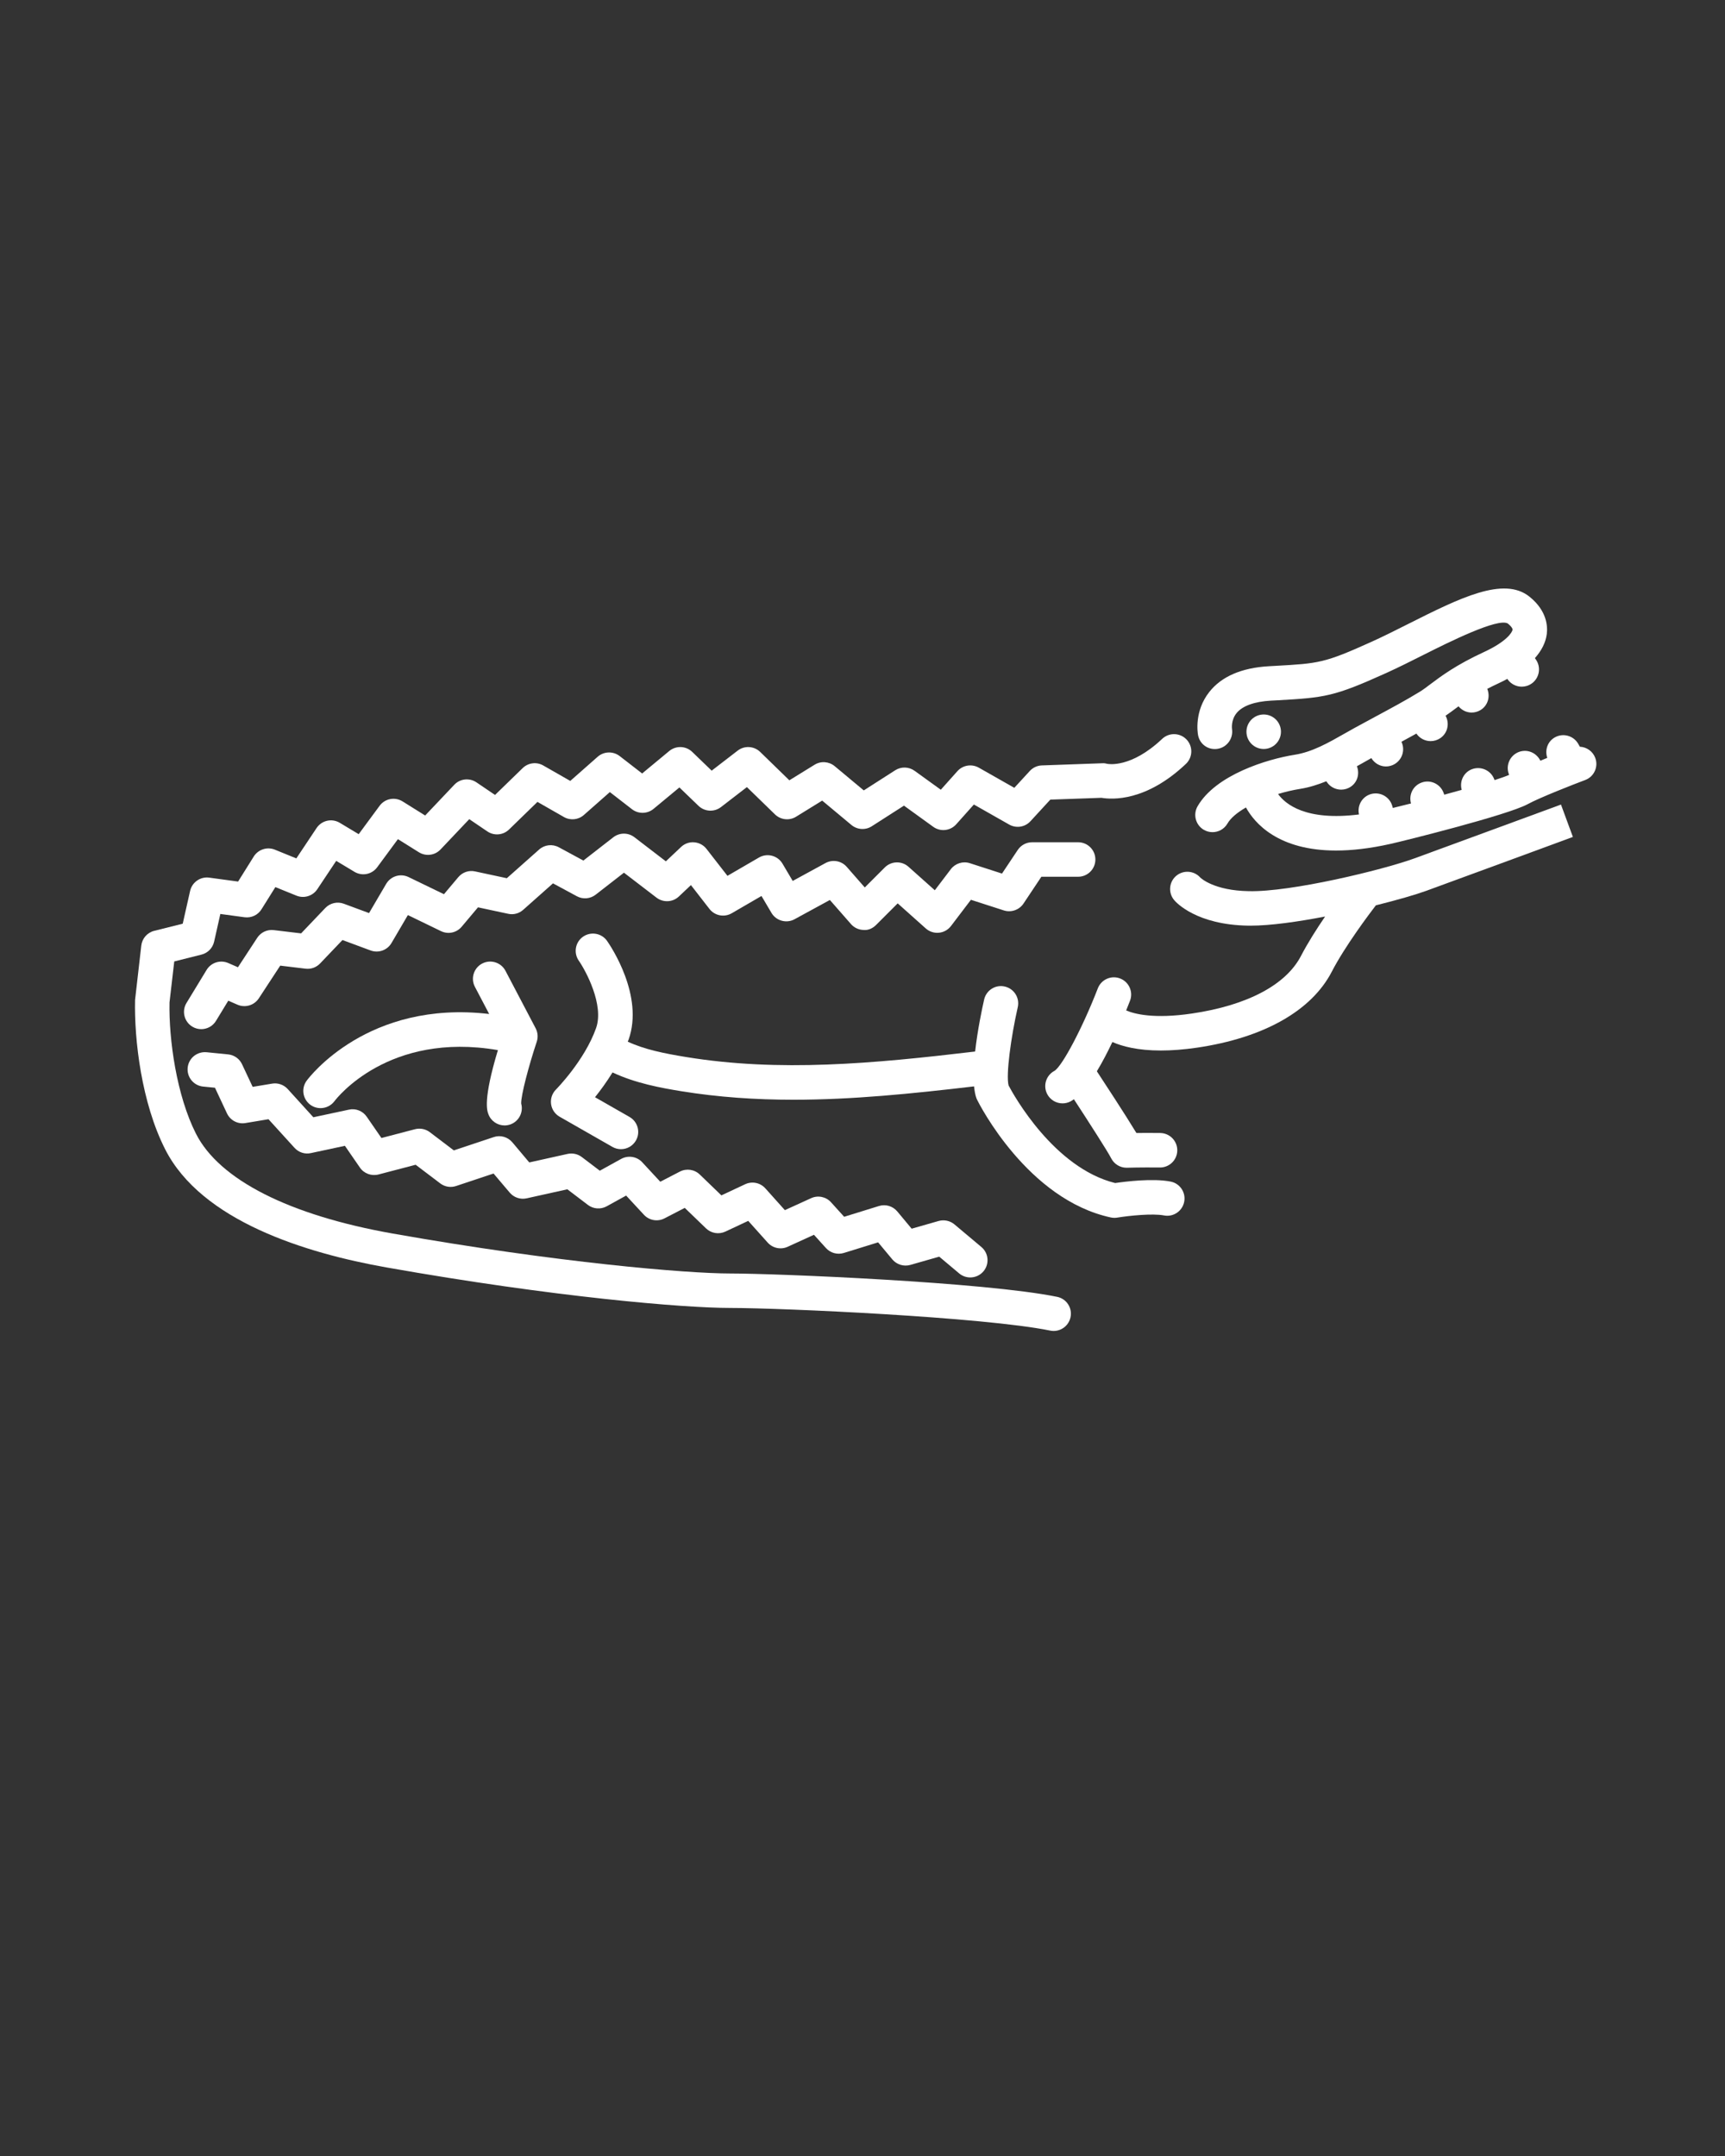     <svg
      xmlns="http://www.w3.org/2000/svg"
      xmlns:xlink="http://www.w3.org/1999/xlink"
      version="1.1"
      x="0px"
      y="0px"
      viewBox="0 0 100 125"
      enable-background="new 0 0 100 100"
      xml:space="preserve"
    >
      <rect x="0" y="0" width="100" height="125" fill="#333333" stroke="none"/>
      <g>
        <g>
          <path
            fill="#ffffff"
            d="M61.283,75.188c-4.217-0.861-16.312-1.354-18.95-1.354    c-2.507,0-10.037-0.629-19.575-2.317c-5.996-1.062-10.044-3.117-11.397-5.786    c-1.127-2.222-1.579-5.472-1.534-7.614l0.275-2.375l1.578-0.396c0.367-0.091,0.65-0.382,0.733-0.75    l0.361-1.606l1.404,0.19c0.395,0.051,0.774-0.128,0.981-0.461l0.805-1.287l1.222,0.496    c0.438,0.178,0.944,0.023,1.208-0.372l1.096-1.645l1.058,0.635c0.445,0.267,1.015,0.151,1.319-0.265    l1.201-1.629l1.214,0.759c0.403,0.252,0.929,0.186,1.256-0.16l1.666-1.758l1.047,0.71    c0.393,0.267,0.917,0.222,1.259-0.11l1.647-1.601l1.534,0.877    c0.37,0.213,0.838,0.165,1.157-0.118l1.506-1.328l1.283,0.994c0.371,0.286,0.89,0.277,1.25-0.021    l1.499-1.242l1.106,1.066c0.356,0.344,0.913,0.375,1.305,0.072l1.502-1.158l1.628,1.583    c0.33,0.32,0.834,0.374,1.223,0.134l1.513-0.934l1.696,1.414    c0.335,0.278,0.812,0.31,1.181,0.073l1.864-1.195l1.697,1.227    c0.415,0.301,0.99,0.238,1.332-0.145l1.024-1.147l2.048,1.163    c0.406,0.229,0.914,0.151,1.23-0.192l1.154-1.255l2.963-0.105c0.625,0.105,2.585,0.222,4.896-1.965    c0.401-0.38,0.419-1.013,0.039-1.414c-0.381-0.401-1.013-0.417-1.414-0.039    c-1.819,1.721-3.14,1.453-3.172,1.45c-0.097-0.027-0.19-0.042-0.302-0.035l-3.5,0.125    c-0.267,0.009-0.519,0.125-0.7,0.322l-0.898,0.977l-2.059-1.169    c-0.41-0.231-0.926-0.148-1.24,0.203l-0.962,1.077l-1.519-1.097    c-0.334-0.24-0.779-0.253-1.126-0.031l-1.82,1.167l-1.687-1.406    c-0.331-0.274-0.8-0.31-1.166-0.082l-1.462,0.902l-1.69-1.644    c-0.357-0.347-0.915-0.38-1.308-0.075l-1.505,1.16l-1.128-1.088    c-0.367-0.354-0.939-0.375-1.332-0.051l-1.571,1.302l-1.304-1.01    c-0.379-0.292-0.914-0.276-1.274,0.041l-1.588,1.401l-1.566-0.895    c-0.388-0.223-0.872-0.16-1.193,0.151l-1.603,1.557l-1.076-0.729    c-0.404-0.274-0.951-0.218-1.287,0.14l-1.688,1.781l-1.307-0.816    c-0.446-0.279-1.026-0.167-1.335,0.255l-1.211,1.643l-1.095-0.657    c-0.461-0.277-1.051-0.142-1.347,0.303l-1.173,1.759l-1.244-0.506    c-0.446-0.181-0.966-0.015-1.224,0.396l-0.908,1.453l-1.673-0.227    c-0.511-0.071-0.996,0.265-1.109,0.771l-0.428,1.899l-1.651,0.413    c-0.404,0.101-0.703,0.441-0.751,0.854l-0.361,3.154c-0.053,2.304,0.372,5.953,1.744,8.657    c2.107,4.157,8.142,6.021,12.832,6.851c9.732,1.724,17.247,2.349,19.924,2.349    c3.021,0,14.716,0.53,18.55,1.313c0.067,0.014,0.135,0.021,0.201,0.021    c0.465,0,0.882-0.326,0.979-0.8C62.173,75.826,61.824,75.298,61.283,75.188z"
          />
          <path
            fill="#ffffff"
            d="M29.303,56.285c-0.258-0.488-0.86-0.677-1.351-0.421    c-0.489,0.257-0.678,0.861-0.421,1.351l0.827,1.574c-7.023-0.823-10.43,3.661-10.582,3.869    c-0.325,0.444-0.229,1.065,0.213,1.394c0.179,0.132,0.387,0.195,0.593,0.195    c0.306,0,0.607-0.139,0.805-0.401c0.131-0.174,3.136-4.051,9.477-2.963    c-0.864,2.869-0.633,3.498-0.55,3.718C28.464,65.003,28.845,65.25,29.25,65.25    c0.117,0,0.235-0.021,0.351-0.063c0.489-0.184,0.75-0.709,0.613-1.202    c-0.019-0.473,0.445-2.215,0.901-3.585c0.087-0.258,0.063-0.54-0.062-0.781L29.303,56.285z"
          />
          <path
            fill="#ffffff"
            d="M29.701,66.229c-0.265-0.313-0.694-0.436-1.08-0.303l-2.312,0.771l-1.393-1.057    c-0.245-0.186-0.563-0.247-0.857-0.171l-1.947,0.51l-0.852-1.234    c-0.23-0.333-0.636-0.5-1.033-0.41l-2.062,0.441l-1.487-1.637c-0.229-0.251-0.572-0.37-0.904-0.313    l-1.127,0.188l-0.616-1.313c-0.149-0.318-0.455-0.535-0.806-0.57l-1.25-0.125    c-0.557-0.049-1.039,0.347-1.095,0.896c-0.055,0.55,0.346,1.04,0.896,1.095l0.686,0.068    l0.696,1.486c0.189,0.405,0.625,0.637,1.069,0.562l1.338-0.223l1.508,1.659    c0.24,0.264,0.6,0.384,0.95,0.305l1.972-0.422l0.87,1.262    c0.238,0.347,0.668,0.504,1.076,0.4l2.155-0.564l1.425,1.081c0.265,0.2,0.607,0.257,0.921,0.151    l2.17-0.723l0.938,1.107c0.24,0.284,0.616,0.411,0.98,0.331l2.36-0.524l1.192,0.906    c0.314,0.24,0.742,0.27,1.089,0.08l1.127-0.622l1.031,1.113    c0.305,0.33,0.795,0.416,1.192,0.209l1.176-0.608l1.233,1.189    c0.299,0.287,0.742,0.361,1.119,0.186l1.327-0.622l1.129,1.26    c0.291,0.325,0.763,0.424,1.16,0.241l1.521-0.695l0.696,0.77    c0.26,0.288,0.663,0.398,1.037,0.284l1.987-0.615l0.823,0.988    c0.254,0.304,0.664,0.428,1.043,0.321l1.677-0.479l1.155,0.971    c0.188,0.157,0.416,0.234,0.643,0.234c0.285,0,0.569-0.121,0.767-0.356    c0.355-0.423,0.301-1.054-0.122-1.409l-1.562-1.312c-0.255-0.213-0.6-0.285-0.918-0.196    l-1.562,0.446l-0.833-1c-0.259-0.31-0.678-0.435-1.064-0.314l-2.016,0.624l-0.76-0.84    c-0.291-0.324-0.761-0.421-1.157-0.238l-1.519,0.693l-1.134-1.265    c-0.294-0.328-0.77-0.424-1.169-0.237l-1.377,0.646l-1.254-1.21    c-0.31-0.299-0.775-0.365-1.153-0.169l-1.137,0.588l-1.046-1.129    c-0.312-0.337-0.813-0.415-1.217-0.196l-1.242,0.686l-1.044-0.793    c-0.234-0.178-0.537-0.243-0.822-0.181l-2.223,0.494L29.701,66.229z"
          />
          <path
            fill="#ffffff"
            d="M92.478,43.939c-0.145-0.385-0.503-0.627-0.89-0.645l-0.095-0.166    c-0.274-0.479-0.886-0.648-1.364-0.372c-0.422,0.242-0.582,0.74-0.432,1.184    c-0.131,0.053-0.266,0.109-0.401,0.165c-0.222-0.461-0.753-0.691-1.242-0.51    c-0.517,0.194-0.778,0.771-0.585,1.288l0.016,0.043c-0.179,0.079-0.47,0.182-0.844,0.303    l-0.018-0.049c-0.194-0.518-0.771-0.775-1.288-0.585c-0.488,0.183-0.734,0.707-0.599,1.2    c-0.33,0.093-0.67,0.187-1.011,0.279l-0.035-0.098c-0.186-0.521-0.761-0.795-1.277-0.605    c-0.499,0.178-0.757,0.71-0.615,1.211c-0.39,0.099-0.745,0.188-1.054,0.262l-0.031-0.112    c-0.148-0.532-0.699-0.841-1.231-0.696c-0.516,0.144-0.816,0.667-0.7,1.184    c-3.08,0.391-4.271-0.598-4.691-1.186c0.431-0.13,0.866-0.231,1.271-0.295    c0.547-0.087,1.046-0.251,1.526-0.443l0.038,0.055c0.194,0.28,0.506,0.431,0.823,0.431    c0.196,0,0.395-0.058,0.568-0.178c0.388-0.269,0.508-0.758,0.344-1.18    c0.094-0.053,0.19-0.105,0.284-0.158l0.55-0.311c0.001-0.001,0.002-0.001,0.003-0.002    c0.184,0.3,0.502,0.484,0.843,0.484c0.127,0,0.256-0.024,0.381-0.075    c0.511-0.21,0.754-0.795,0.544-1.306l-0.021-0.051c0.288-0.156,0.575-0.312,0.865-0.474    c0.193,0.283,0.506,0.437,0.826,0.437c0.19,0,0.383-0.055,0.554-0.168    c0.434-0.29,0.555-0.855,0.311-1.305c0.104-0.076,0.199-0.135,0.313-0.22    c0.136-0.102,0.28-0.21,0.438-0.324c0.193,0.229,0.47,0.361,0.759,0.361    c0.175,0,0.353-0.046,0.514-0.143c0.429-0.258,0.577-0.783,0.393-1.232    c0.203-0.104,0.417-0.211,0.657-0.322c0.178-0.082,0.343-0.168,0.505-0.254l0.02,0.028    c0.195,0.275,0.504,0.423,0.818,0.423c0.199,0,0.4-0.06,0.576-0.183    c0.451-0.319,0.559-0.942,0.24-1.395l-0.054-0.077c0.39-0.44,0.628-0.91,0.689-1.401    c0.057-0.459,0.003-1.351-1.001-2.16c-1.494-1.204-4.049,0.08-7.007,1.566    c-0.732,0.369-1.465,0.737-2.158,1.051c-2.729,1.233-3.049,1.251-5.541,1.391l-0.396,0.022    c-1.59,0.09-2.756,0.594-3.466,1.498c-0.872,1.109-0.674,2.355-0.648,2.493    c0.098,0.536,0.597,0.89,1.145,0.796c0.538-0.089,0.904-0.602,0.825-1.141    c-0.003-0.021-0.071-0.519,0.265-0.93c0.34-0.417,1.029-0.666,1.993-0.721l0.395-0.021    c2.73-0.152,3.269-0.217,6.253-1.565c0.717-0.324,1.475-0.705,2.232-1.086    c1.393-0.7,4.288-2.149,4.853-1.797c0.175,0.141,0.281,0.281,0.271,0.357    c-0.019,0.156-0.353,0.692-1.646,1.289c-1.633,0.754-2.495,1.403-3.126,1.877    c-0.219,0.165-0.408,0.31-0.602,0.429c-0.83,0.508-1.714,0.982-2.568,1.441    c-0.405,0.218-0.811,0.436-1.214,0.658l-0.57,0.321c-0.973,0.554-1.892,1.076-2.907,1.236    c-1.596,0.252-4.577,1.165-5.627,2.988c-0.275,0.479-0.11,1.091,0.368,1.366    c0.157,0.09,0.329,0.133,0.498,0.133c0.346,0,0.683-0.18,0.868-0.501    c0.188-0.328,0.579-0.645,1.071-0.93c0.512,0.923,1.873,2.496,5.225,2.496    c0.896,0,1.936-0.113,3.137-0.381c0.866-0.193,6.817-1.678,7.97-2.307    c0.702-0.383,2.644-1.141,3.333-1.4C92.411,45.033,92.673,44.456,92.478,43.939z"
          />
          <path
            fill="#ffffff"
            d="M81.991,49.769c-1.849,0.672-7.164,1.959-9.601,1.898    c-2-0.032-2.766-0.746-2.812-0.792c-0.36-0.401-0.975-0.446-1.392-0.096    c-0.421,0.356-0.474,0.987-0.116,1.409c0.123,0.146,1.296,1.431,4.289,1.479    c0.044,0.001,0.088,0.001,0.133,0.001c1.152,0,2.733-0.223,4.326-0.53    c-0.49,0.718-1.008,1.531-1.395,2.278c-0.871,1.684-3.115,2.872-6.319,3.345    c-2.221,0.328-3.352,0.024-3.819-0.179c0.083-0.205,0.159-0.396,0.222-0.559    c0.199-0.516-0.057-1.094-0.572-1.293c-0.513-0.2-1.094,0.057-1.293,0.572    c-0.868,2.247-2.045,4.484-2.51,4.782c-0.49,0.256-0.679,0.86-0.424,1.35    c0.179,0.342,0.527,0.537,0.888,0.537c0.156,0,0.314-0.036,0.462-0.113    c0.065-0.034,0.131-0.081,0.197-0.127c0.871,1.334,1.966,3.038,2.16,3.422    c0.171,0.338,0.517,0.55,0.894,0.55c0.013,0,0.026,0,0.039-0.001c0.014,0,0.737-0.025,1.887-0.013    c0.004,0,0.009,0,0.013,0c0.547,0,0.993-0.439,1-0.987c0.007-0.552-0.435-1.005-0.987-1.013    c-0.568-0.007-1.041-0.005-1.382,0c-0.636-1.051-1.893-2.971-2.293-3.579    c0.32-0.528,0.624-1.117,0.9-1.696c0.579,0.254,1.47,0.492,2.814,0.492    c0.605,0,1.303-0.049,2.099-0.166c3.858-0.569,6.631-2.134,7.806-4.405    c0.766-1.483,2.185-3.363,2.555-3.846c1.252-0.312,2.319-0.622,2.918-0.84    c1.835-0.666,8.504-3.126,8.504-3.126l-0.691-1.877C90.486,46.645,83.824,49.103,81.991,49.769z"
          />
          <path
            fill="#ffffff"
            d="M67.86,68.505c-1.036-0.202-2.632,0-3.214,0.085    c-3.55-0.883-5.883-5.1-6.177-5.656c-0.162-0.609,0.138-2.805,0.532-4.541    c0.123-0.538-0.214-1.074-0.753-1.196c-0.537-0.127-1.074,0.215-1.196,0.752    c-0.124,0.543-0.384,1.781-0.523,3.016c-5.949,0.706-11.336,1.2-16.737,0.322    c-1.29-0.21-2.44-0.443-3.401-0.895c0.015-0.041,0.037-0.079,0.051-0.12    c0.895-2.536-1.026-5.399-1.248-5.718c-0.315-0.452-0.938-0.563-1.393-0.248    c-0.453,0.316-0.563,0.939-0.248,1.393c0.41,0.588,1.475,2.568,1.002,3.907    c-0.662,1.877-2.311,3.548-2.327,3.564c-0.22,0.221-0.324,0.531-0.282,0.84    c0.041,0.309,0.224,0.58,0.494,0.734l3.062,1.75c0.156,0.09,0.327,0.132,0.495,0.132    c0.348,0,0.685-0.181,0.869-0.504c0.274-0.479,0.107-1.09-0.372-1.364l-2.001-1.144    c0.312-0.39,0.673-0.881,1.016-1.437c1.326,0.628,2.819,0.898,3.96,1.085    c2.184,0.355,4.349,0.498,6.536,0.498c3.384,0,6.827-0.346,10.462-0.774    c0.026,0.254,0.066,0.486,0.133,0.674c0.013,0.036,0.027,0.071,0.045,0.105    c0.117,0.236,2.92,5.78,7.751,6.821c0.069,0.015,0.141,0.022,0.211,0.022    c0.055,0,0.109-0.005,0.163-0.014c0.702-0.115,2.055-0.251,2.707-0.126    c0.542,0.107,1.066-0.249,1.172-0.791S68.402,68.609,67.86,68.505z"
          />
          <path
            fill="#ffffff"
            d="M33.44,51.962c0.35,0.19,0.777,0.154,1.091-0.09l1.64-1.275l1.888,1.447    c0.39,0.297,0.938,0.271,1.295-0.067l0.7-0.661l1.074,1.382    c0.307,0.395,0.857,0.502,1.291,0.251l1.725-1.002l0.578,0.979    c0.274,0.464,0.869,0.627,1.34,0.369l2.047-1.116l1.222,1.396    c0.183,0.209,0.443,0.332,0.72,0.341c0.285,0.031,0.545-0.097,0.74-0.292l1.249-1.249    l1.628,1.454c0.208,0.186,0.488,0.277,0.762,0.249c0.277-0.026,0.531-0.168,0.7-0.39    l1.155-1.52l1.909,0.616c0.422,0.135,0.891-0.026,1.139-0.397l1.036-1.555H62.5c0.553,0,1-0.447,1-1    s-0.447-1-1-1h-2.667c-0.334,0-0.646,0.167-0.832,0.445l-0.914,1.371l-1.863-0.602    c-0.401-0.13-0.846,0.009-1.103,0.347l-0.929,1.222l-1.526-1.362    c-0.396-0.354-0.998-0.335-1.373,0.039l-1.161,1.161l-1.046-1.195    c-0.309-0.354-0.822-0.442-1.231-0.22l-1.901,1.037l-0.592-1.002    c-0.28-0.473-0.889-0.63-1.363-0.356l-1.828,1.062l-1.214-1.561    c-0.173-0.223-0.432-0.361-0.713-0.383c-0.281-0.023-0.558,0.076-0.763,0.271l-0.881,0.832    l-1.824-1.399c-0.361-0.277-0.863-0.275-1.223,0.005l-1.734,1.349l-1.425-0.771    c-0.371-0.2-0.825-0.149-1.141,0.132l-1.872,1.663l-1.838-0.394    c-0.367-0.082-0.737,0.051-0.975,0.333l-0.832,0.988l-2.05-0.993    c-0.471-0.229-1.035-0.056-1.299,0.394l-0.993,1.693l-1.464-0.542    c-0.372-0.138-0.795-0.042-1.071,0.247l-1.404,1.472l-1.586-0.19    c-0.379-0.045-0.748,0.128-0.956,0.445l-1.119,1.709l-0.561-0.244    c-0.458-0.199-0.994-0.032-1.255,0.396l-1.166,1.917c-0.287,0.472-0.137,1.087,0.335,1.374    c0.162,0.099,0.342,0.146,0.519,0.146c0.338,0,0.667-0.171,0.855-0.48l0.712-1.17l0.533,0.232    c0.444,0.193,0.968,0.041,1.237-0.368l1.242-1.897l1.468,0.177c0.318,0.039,0.625-0.075,0.843-0.303    l1.296-1.358l1.633,0.605c0.455,0.168,0.965-0.014,1.21-0.432l0.95-1.62l1.918,0.93    c0.413,0.202,0.907,0.096,1.201-0.255l0.946-1.124l1.746,0.374    c0.316,0.071,0.637-0.018,0.874-0.23l1.727-1.534L33.44,51.962z"
          />
          <circle fill="#ffffff" cx="73.258" cy="42.424" r="1" />
        </g>
      </g>
    </svg>